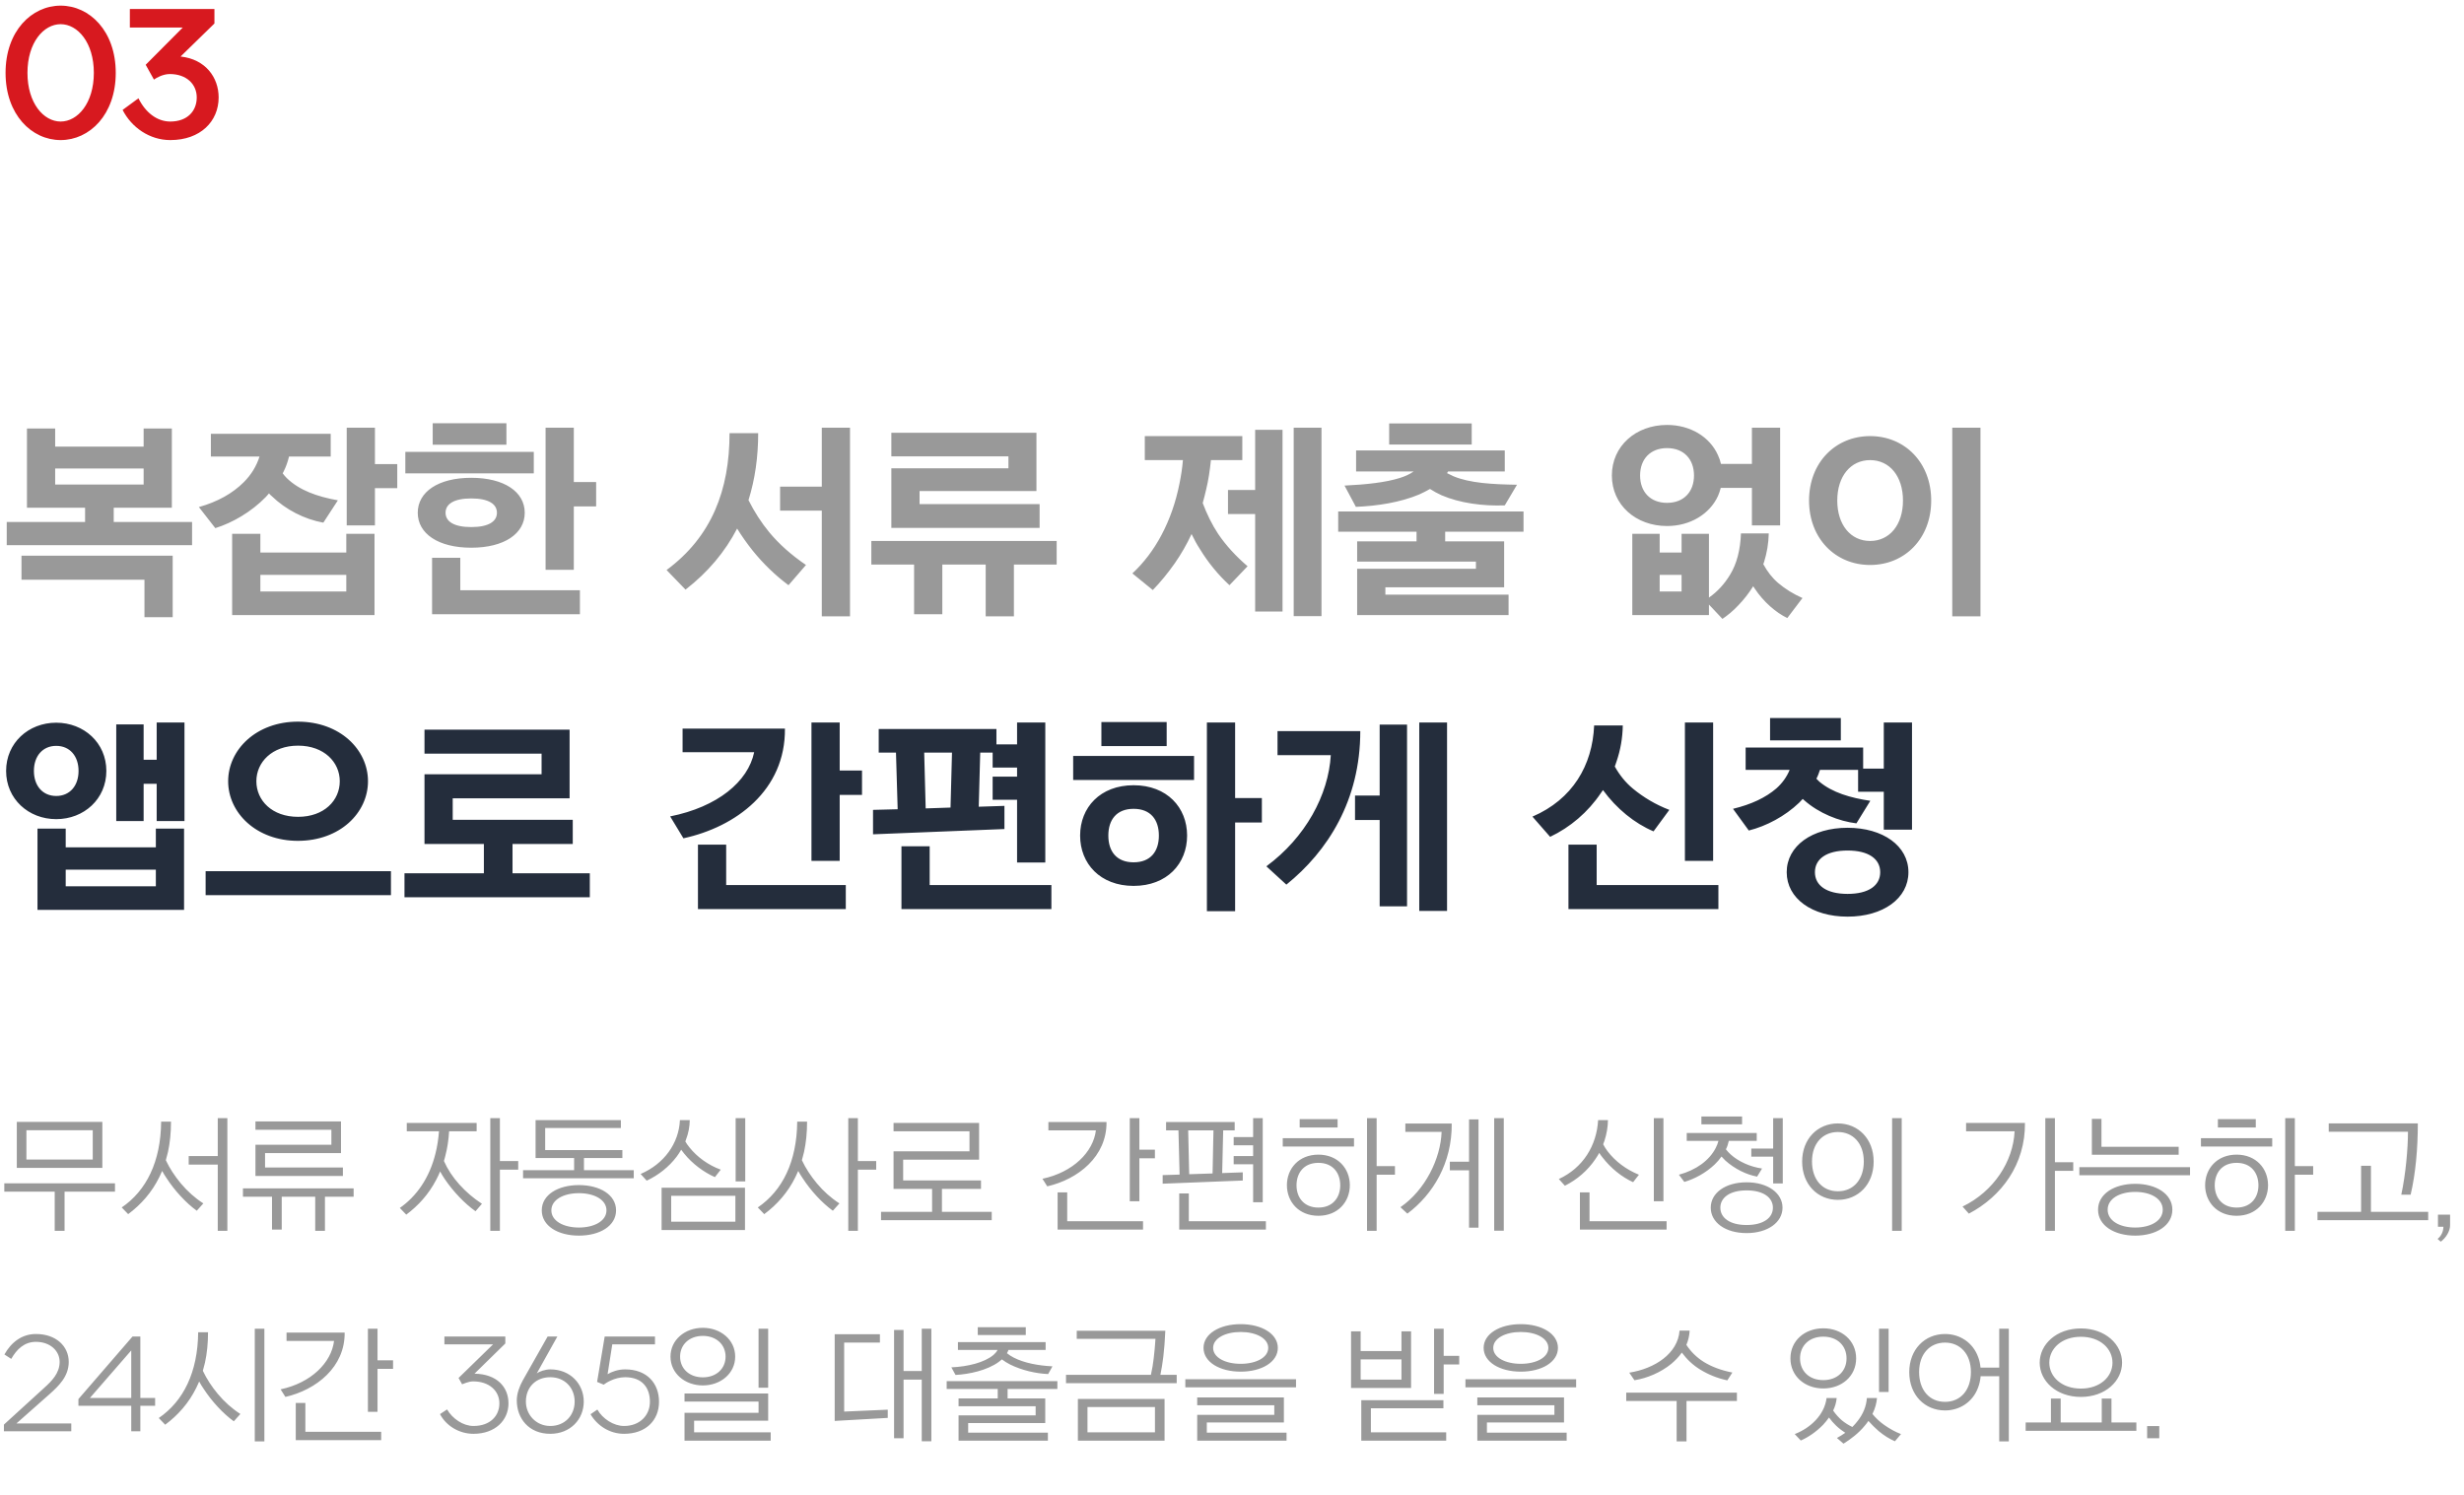 <svg width="234" height="142" viewBox="0 0 234 142" fill="none" xmlns="http://www.w3.org/2000/svg">
<path d="M13.64 40.7V42.42H5.24V40.7H2.56V48.22H8.08V49.58H0.64V51.78H18.24V49.58H10.8V48.22H16.32V40.7H13.64ZM16.4 58.62V52.78H2.04V55.06H13.72V58.62H16.4ZM5.24 46.02V44.5H13.64V46.02H5.24ZM35.567 58.42V50.7H32.887V52.48H24.727V50.7H22.047V58.42H35.567ZM32.087 47.52C30.087 47.16 28.427 46.56 27.247 45.42C27.107 45.28 26.967 45.12 26.847 44.96L26.947 44.76C27.167 44.32 27.327 43.86 27.447 43.36H31.407V41.2H20.027V43.36H24.647C24.347 44.3 23.847 45.1 23.147 45.8C22.087 46.86 20.667 47.66 18.887 48.16L20.447 50.16C22.067 49.66 23.867 48.62 25.247 47.2L25.547 46.86C25.627 46.96 25.707 47.04 25.807 47.12C27.127 48.4 28.907 49.32 30.707 49.64L32.087 47.52ZM35.607 49.9V46.36H37.727V44.08H35.607V40.62H32.927V49.9H35.607ZM32.887 56.18H24.727V54.6H32.887V56.18ZM48.093 42.24V40.2H41.093V42.24H48.093ZM50.693 44.96V42.92H38.493V44.96H50.693ZM44.753 45.38C41.613 45.38 39.673 46.72 39.673 48.7C39.673 50.68 41.613 52.02 44.753 52.02C47.893 52.02 49.833 50.68 49.833 48.7C49.833 46.72 47.893 45.38 44.753 45.38ZM44.753 50.06C43.093 50.06 42.313 49.52 42.313 48.7C42.313 47.88 43.093 47.34 44.753 47.34C46.413 47.34 47.193 47.88 47.193 48.7C47.193 49.52 46.413 50.06 44.753 50.06ZM54.493 54.12V48.1H56.613V45.78H54.493V40.62H51.813V54.12H54.493ZM41.033 52.98V58.34H55.073V56.06H43.713V52.98H41.033ZM76.543 53.66C75.163 52.72 73.983 51.68 73.043 50.54C72.303 49.64 71.643 48.62 71.083 47.5C71.703 45.52 72.003 43.4 72.003 41.14H69.283C69.283 46.54 67.583 50.98 63.303 54.14L65.103 56C67.243 54.34 68.863 52.4 70.003 50.2C70.443 50.92 70.943 51.62 71.483 52.3C72.503 53.56 73.623 54.64 74.883 55.58L76.543 53.66ZM74.083 48.5H78.043V58.54H80.723V40.62H78.043V46.22H74.083V48.5ZM98.729 50.14V47.88H87.329V46.64H98.429V41.1H84.649V43.34H95.769V44.48H84.649V50.14H98.729ZM89.489 58.34V53.62H93.609V58.54H96.289V53.62H100.349V51.38H82.749V53.62H86.809V58.34H89.489ZM118.479 53.78C117.379 52.84 116.439 51.82 115.679 50.7C115.099 49.82 114.619 48.84 114.219 47.78C114.339 47.36 114.439 46.94 114.539 46.52C114.759 45.62 114.899 44.68 114.999 43.7H117.979V41.42H108.719V43.7H112.339C112.279 44.46 112.159 45.2 112.019 45.9C111.299 49.54 109.679 52.48 107.539 54.46L109.479 56.04C110.219 55.28 110.919 54.42 111.579 53.48C112.159 52.64 112.699 51.72 113.159 50.72C113.399 51.22 113.659 51.7 113.959 52.16C114.739 53.44 115.679 54.58 116.759 55.58L118.479 53.78ZM116.619 48.82H119.199V58.08H121.799V40.82H119.199V46.54H116.619V48.82ZM125.499 58.52V40.62H122.859V58.52H125.499ZM144.685 50.5V48.58H127.085V50.5H134.525V51.42H128.885V53.34H140.165V54.02H128.885V58.42H143.265V56.48H131.565V55.78H142.845V51.42H137.245V50.5H144.685ZM128.765 48.14C130.765 48.06 132.985 47.72 134.785 46.96C135.145 46.8 135.485 46.62 135.805 46.44C136.145 46.66 136.505 46.86 136.905 47.04C138.625 47.78 140.825 48.08 142.905 48L144.065 46.04C141.665 46 139.605 45.88 138.045 45.24L137.425 44.94C137.445 44.88 137.485 44.84 137.525 44.78H142.905V42.78H128.785V44.78H134.245C133.885 45.04 133.445 45.24 132.925 45.4C131.585 45.82 129.765 46.02 127.685 46.12L128.765 48.14ZM139.765 40.22H131.925V42.22H139.765V40.22ZM169.055 49.9V40.62H166.375V44.06H163.435C163.375 43.78 163.275 43.5 163.155 43.24C162.375 41.48 160.515 40.36 158.315 40.36C155.355 40.36 153.075 42.36 153.075 45.16C153.075 47.96 155.355 49.96 158.315 49.96C160.515 49.96 162.375 48.82 163.155 47.1C163.255 46.86 163.355 46.6 163.415 46.34H166.375V49.9H169.055ZM162.295 58.42V57.42L163.575 58.78C164.075 58.44 164.595 58.02 165.095 57.48C165.595 56.96 166.075 56.36 166.495 55.68L166.655 55.92C167.495 57.18 168.655 58.18 169.735 58.7L171.175 56.8C170.315 56.42 169.535 55.94 168.855 55.36C168.295 54.88 167.835 54.28 167.455 53.58L167.535 53.36C167.795 52.52 167.955 51.62 167.975 50.66H165.335C165.275 52.24 164.935 53.54 164.315 54.56C163.775 55.46 163.115 56.18 162.295 56.76V50.7H159.695V52.48H157.615V50.7H155.015V58.42H162.295ZM158.315 47.76C156.715 47.76 155.755 46.7 155.755 45.16C155.755 43.62 156.715 42.56 158.315 42.56C159.915 42.56 160.875 43.62 160.875 45.16C160.875 46.7 159.915 47.76 158.315 47.76ZM159.695 56.18H157.615V54.6H159.695V56.18ZM183.401 47.54C183.401 43.94 180.901 41.42 177.601 41.42C174.301 41.42 171.801 43.94 171.801 47.54C171.801 51.14 174.301 53.66 177.601 53.66C180.901 53.66 183.401 51.14 183.401 47.54ZM180.721 47.54C180.721 49.86 179.441 51.38 177.601 51.38C175.761 51.38 174.481 49.86 174.481 47.54C174.481 45.22 175.761 43.7 177.601 43.7C179.441 43.7 180.721 45.22 180.721 47.54ZM188.081 58.54V40.62H185.401V58.54H188.081Z" fill="#999999"/>
<path d="M17.48 86.42V78.7H14.8V80.48H6.24V78.7H3.56V86.42H17.48ZM5.34 68.64C2.7 68.64 0.58 70.56 0.58 73.22C0.58 75.88 2.7 77.8 5.34 77.8C7.98 77.8 10.1 75.88 10.1 73.22C10.1 70.56 7.98 68.64 5.34 68.64ZM11.04 77.98H13.64V74.44H14.88V77.98H17.52V68.62H14.88V72.16H13.64V68.8H11.04V77.98ZM5.34 75.6C4.06 75.6 3.22 74.64 3.22 73.22C3.22 71.8 4.06 70.84 5.34 70.84C6.62 70.84 7.46 71.8 7.46 73.22C7.46 74.64 6.62 75.6 5.34 75.6ZM14.8 84.18H6.24V82.6H14.8V84.18ZM37.127 85.02V82.74H19.527V85.02H37.127ZM28.287 68.54C24.347 68.54 21.667 71.2 21.667 74.2C21.667 77.2 24.347 79.86 28.287 79.86C32.287 79.86 34.947 77.2 34.947 74.2C34.947 71.2 32.287 68.54 28.287 68.54ZM28.307 77.58C25.827 77.58 24.347 76.02 24.347 74.2C24.347 72.4 25.827 70.82 28.307 70.82C30.787 70.82 32.267 72.4 32.267 74.2C32.267 76.02 30.787 77.58 28.307 77.58ZM56.013 85.22V82.94H48.673V80.16H54.393V77.86H42.993V75.82H54.093V69.3H40.313V71.58H51.433V73.54H40.313V80.16H45.953V82.94H38.413V85.22H56.013ZM79.743 81.76V75.5H81.863V73.18H79.743V68.62H77.063V81.76H79.743ZM66.283 80.22V86.34H80.323V84.06H68.963V80.22H66.283ZM64.823 71.44H71.623C71.043 74.24 68.143 76.64 63.643 77.54L64.903 79.62C69.883 78.54 74.603 75.06 74.543 69.2H64.823V71.44ZM94.269 72.9H96.589V73.76H94.269V75.96H96.589V81.92H99.269V68.62H96.589V70.7H94.629V69.24H83.449V71.48H85.089L85.249 76.86L82.909 76.92V79.24L95.389 78.74V76.54L92.949 76.62L93.089 71.48H94.269V72.9ZM85.609 80.38V86.34H99.849V84.06H88.289V80.38H85.609ZM87.769 71.48H90.409L90.269 76.7L87.909 76.78L87.769 71.48ZM110.796 70.86V68.58H104.596V70.86H110.796ZM113.396 74.08V71.8H101.916V74.08H113.396ZM107.656 74.58C104.476 74.58 102.576 76.7 102.576 79.36C102.576 82.02 104.476 84.14 107.656 84.14C110.836 84.14 112.736 82.02 112.736 79.36C112.736 76.7 110.836 74.58 107.656 74.58ZM107.656 81.9C106.036 81.9 105.256 80.86 105.256 79.36C105.256 77.86 106.036 76.82 107.656 76.82C109.276 76.82 110.056 77.86 110.056 79.36C110.056 80.86 109.276 81.9 107.656 81.9ZM117.296 86.54V78.12H119.836V75.8H117.296V68.62H114.616V86.54H117.296ZM121.323 71.72H126.383C126.163 75.5 123.983 79.54 120.263 82.28L122.163 84.02C126.083 80.86 129.183 76.02 129.183 69.44H121.323V71.72ZM128.683 77.88H131.023V86.08H133.623V68.82H131.023V75.56H128.683V77.88ZM137.423 86.52V68.62H134.783V86.52H137.423ZM158.532 76.92C157.232 76.42 156.092 75.74 155.072 74.9C154.372 74.32 153.812 73.62 153.352 72.8C153.412 72.66 153.452 72.5 153.512 72.34C153.892 71.24 154.092 70.1 154.112 68.9H151.392C151.232 72.68 149.352 75.92 145.532 77.56L147.212 79.48C149.112 78.58 150.812 77.14 152.032 75.32L152.232 75.04C153.512 76.8 155.232 78.2 157.032 78.96L158.532 76.92ZM148.952 80.22V86.34H163.192V84.06H151.632V80.22H148.952ZM162.692 81.76V68.62H160.012V81.76H162.692ZM166.079 78.88C167.759 78.46 169.519 77.52 170.859 76.24L171.199 75.88L171.359 76.02C172.739 77.24 174.639 78 176.299 78.2L177.619 76.06C175.739 75.78 174.019 75.28 172.779 74.24L172.499 73.96C172.639 73.7 172.739 73.42 172.839 73.12H176.459V75.2H178.899V78.8H181.579V68.62H178.899V73H176.939V71H165.779V73.12H169.959C169.679 73.8 169.259 74.38 168.699 74.88C167.679 75.76 166.319 76.4 164.579 76.82L166.079 78.88ZM175.459 78.62C172.099 78.62 169.679 80.34 169.679 82.84C169.679 85.34 172.099 87.06 175.459 87.06C178.819 87.06 181.239 85.34 181.239 82.84C181.239 80.34 178.819 78.62 175.459 78.62ZM175.459 84.9C173.459 84.9 172.359 84.1 172.359 82.84C172.359 81.58 173.459 80.78 175.459 80.78C177.459 80.78 178.559 81.58 178.559 82.84C178.559 84.1 177.459 84.9 175.459 84.9ZM174.819 70.32V68.2H168.099V70.32H174.819Z" fill="#242D3C"/>
<path d="M0.528 6.92C0.528 10.888 3.008 13.304 5.76 13.304C8.512 13.304 10.992 10.888 10.992 6.92C10.992 2.952 8.512 0.536 5.76 0.536C3.008 0.536 0.528 2.952 0.528 6.92ZM8.912 6.92C8.912 9.8 7.376 11.544 5.76 11.544C4.144 11.544 2.608 9.8 2.608 6.92C2.608 4.04 4.144 2.296 5.76 2.296C7.376 2.296 8.912 4.04 8.912 6.92ZM16.172 11.544C14.892 11.544 13.804 10.664 13.148 9.336L11.644 10.44C12.492 12.104 14.204 13.304 16.172 13.304C19.052 13.304 20.764 11.512 20.764 9.256C20.764 7.352 19.516 5.624 17.148 5.368L20.364 2.232V0.856H12.332V2.616H17.356L13.836 6.152L14.62 7.56C14.876 7.368 15.5 7.032 16.124 7.032C17.708 7.032 18.684 7.992 18.684 9.256C18.684 10.536 17.804 11.544 16.172 11.544Z" fill="#D7191F"/>
<path d="M9.72 110.924V106.556H1.596V110.924H9.72ZM2.508 107.348H8.808V110.132H2.508V107.348ZM6.132 116.9V113.18H10.92V112.388H0.408V113.18H5.196V116.9H6.132ZM19.312 114.296C18.508 113.78 17.8 113.144 17.176 112.4C16.588 111.692 16.108 110.96 15.748 110.192C15.82 109.94 15.892 109.676 15.952 109.412C16.144 108.536 16.24 107.576 16.24 106.532H15.304C15.268 110.336 13.9 113.084 11.56 114.68L12.172 115.316C13.384 114.416 14.416 113.252 15.124 111.812C15.22 111.608 15.316 111.416 15.4 111.212C15.52 111.44 15.652 111.656 15.808 111.884C16.588 113.084 17.656 114.248 18.688 114.992L19.312 114.296ZM21.592 116.9V106.196H20.68V109.796H17.92V110.612H20.68V116.9H21.592ZM32.564 111.692V110.888H25.172V109.52H32.384V106.508H24.26V107.3H31.472V108.728H24.26V111.692H32.564ZM26.756 116.78V113.66H29.936V116.9H30.86V113.66H33.584V112.868H23.072V113.66H25.832V116.78H26.756ZM45.77 114.332C44.978 113.816 44.258 113.204 43.622 112.496C42.998 111.8 42.506 111.056 42.158 110.264C42.206 110.108 42.254 109.952 42.29 109.784C42.482 109.064 42.602 108.284 42.65 107.444H45.266V106.652H38.63V107.444H41.69C41.63 108.2 41.522 108.908 41.354 109.568C40.778 111.884 39.566 113.612 37.97 114.728L38.582 115.364C39.722 114.512 40.706 113.432 41.426 112.052C41.558 111.8 41.69 111.536 41.798 111.26C41.93 111.512 42.086 111.752 42.242 111.992C43.058 113.192 44.114 114.296 45.158 115.04L45.77 114.332ZM47.474 116.9V111.092H49.214V110.276H47.474V106.196H46.562V116.9H47.474ZM54.978 112.556C52.986 112.556 51.45 113.48 51.45 114.956C51.45 116.432 52.986 117.356 54.978 117.356C56.97 117.356 58.506 116.432 58.506 114.956C58.506 113.48 56.97 112.556 54.978 112.556ZM59.106 109.232H51.774V107.132H58.962V106.388H50.862V109.988H54.522V111.14H49.674V111.908H60.186V111.14H55.458V109.988H59.106V109.232ZM54.978 116.588C53.514 116.588 52.362 115.964 52.362 114.956C52.362 113.948 53.514 113.324 54.978 113.324C56.442 113.324 57.594 113.948 57.594 114.956C57.594 115.964 56.442 116.588 54.978 116.588ZM62.83 112.808V116.828H70.75V112.808H62.83ZM63.742 113.576H69.838V116.036H63.742V113.576ZM68.446 111.092C67.27 110.66 66.214 109.904 65.47 108.968C65.326 108.788 65.194 108.608 65.086 108.416C65.098 108.356 65.122 108.296 65.146 108.236C65.374 107.648 65.494 107.036 65.506 106.388H64.57C64.474 108.572 63.082 110.54 60.838 111.5L61.414 112.136C62.53 111.62 63.538 110.816 64.27 109.844C64.426 109.64 64.558 109.424 64.69 109.196C64.774 109.316 64.87 109.436 64.966 109.556C65.758 110.54 66.85 111.344 67.894 111.8L68.446 111.092ZM70.774 112.208V106.196H69.862V112.208H70.774ZM79.718 114.296C78.914 113.78 78.206 113.144 77.582 112.4C76.994 111.692 76.514 110.96 76.154 110.192C76.226 109.94 76.298 109.676 76.358 109.412C76.55 108.536 76.646 107.576 76.646 106.532H75.71C75.674 110.336 74.306 113.084 71.966 114.68L72.578 115.316C73.79 114.416 74.822 113.252 75.53 111.812C75.626 111.608 75.722 111.416 75.806 111.212C75.926 111.44 76.058 111.656 76.214 111.884C76.994 113.084 78.062 114.248 79.094 114.992L79.718 114.296ZM81.47 116.9V111.092H83.21V110.276H81.47V106.196H80.558V116.9H81.47ZM83.67 115.1V115.892H94.182V115.1H89.454V112.916H93.162V112.112H85.77V110.144H92.982V106.652H84.858V107.444H92.07V109.352H84.858V112.916H88.518V115.1H83.67ZM108.203 114.092V110.012H109.679V109.196H108.203V106.196H107.291V114.092H108.203ZM108.551 116.78V115.988H101.351V113.252H100.439V116.78H108.551ZM99.563 107.36H104.075C103.823 109.424 101.891 111.344 98.999 111.956L99.455 112.676C102.383 112.004 105.119 109.844 105.083 106.568H99.563V107.36ZM110.415 112.424L118.023 112.124V111.344L116.067 111.416L116.163 107.36H117.255V106.568H110.739V107.36H111.915L112.023 111.56L110.415 111.608V112.424ZM117.159 108.776H119.007V109.796H117.159V110.576H119.007V114.188H119.919V106.196H119.007V107.996H117.159V108.776ZM112.839 107.36H115.239L115.155 111.452L112.935 111.524L112.839 107.36ZM120.219 116.78V115.988H112.899V113.348H111.987V116.78H120.219ZM127.027 107.084V106.292H123.427V107.084H127.027ZM128.587 108.896V108.104H121.819V108.896H128.587ZM125.203 109.664C123.343 109.664 122.215 110.996 122.215 112.568C122.215 114.14 123.343 115.472 125.203 115.472C127.063 115.472 128.191 114.14 128.191 112.568C128.191 110.996 127.063 109.664 125.203 109.664ZM125.203 114.692C123.799 114.692 123.127 113.696 123.127 112.58C123.127 111.428 123.799 110.444 125.203 110.444C126.607 110.444 127.279 111.428 127.279 112.58C127.279 113.696 126.607 114.692 125.203 114.692ZM130.735 116.9V111.572H132.475V110.756H130.735V106.196H129.823V116.9H130.735ZM133.463 107.504H136.907C136.811 110.048 135.359 113.024 132.995 114.656L133.655 115.268C136.091 113.444 137.903 110.456 137.867 106.712H133.463V107.504ZM140.411 116.6V106.316H139.511V110.336H137.687V111.152H139.511V116.6H140.411ZM142.811 116.888V106.196H141.899V116.888H142.811ZM155.645 111.572C154.457 111.092 153.401 110.312 152.657 109.328C152.501 109.124 152.369 108.908 152.249 108.68L152.369 108.356C152.573 107.732 152.693 107.072 152.705 106.388H151.769C151.637 108.788 150.341 110.924 148.037 111.98L148.613 112.616C149.777 112.04 150.785 111.164 151.505 110.096C151.637 109.904 151.769 109.7 151.877 109.496C151.961 109.64 152.069 109.784 152.177 109.916C152.957 110.936 154.025 111.8 155.093 112.28L155.645 111.572ZM158.273 116.78V115.988H150.953V113.252H150.041V116.78H158.273ZM157.973 114.092V106.196H157.061V114.092H157.973ZM165.873 112.292C163.845 112.292 162.465 113.312 162.465 114.704C162.465 116.096 163.845 117.116 165.873 117.116C167.877 117.116 169.281 116.096 169.281 114.704C169.281 113.312 167.877 112.292 165.873 112.292ZM165.873 116.348C164.277 116.348 163.377 115.664 163.377 114.704C163.377 113.744 164.277 113.06 165.873 113.06C167.469 113.06 168.369 113.744 168.369 114.704C168.369 115.664 167.469 116.348 165.873 116.348ZM166.833 108.356V107.612H160.185V108.356H163.197C163.137 108.584 163.053 108.812 162.945 109.016C162.333 110.228 161.049 111.14 159.441 111.572L159.957 112.256C160.953 111.968 162.021 111.38 162.837 110.6C163.089 110.36 163.305 110.108 163.485 109.844L163.869 110.24C164.733 111.008 165.825 111.56 166.869 111.752L167.337 110.984C166.197 110.816 165.105 110.324 164.349 109.64C164.181 109.484 164.037 109.328 163.905 109.16C164.037 108.908 164.121 108.632 164.181 108.356H166.833ZM169.305 112.4V106.196H168.393V109.088H166.317V109.856H168.393V112.4H169.305ZM165.441 106.784V106.04H161.577V106.784H165.441ZM180.601 116.9V106.196H179.689V116.9H180.601ZM174.541 106.7C172.621 106.7 171.145 108.164 171.145 110.324C171.145 112.496 172.621 113.96 174.541 113.96C176.461 113.96 177.937 112.496 177.937 110.324C177.937 108.164 176.461 106.7 174.541 106.7ZM174.541 107.516C175.969 107.516 177.001 108.584 177.001 110.312C177.001 112.004 176.041 113.144 174.541 113.144C173.041 113.144 172.081 112.004 172.081 110.312C172.081 108.584 173.113 107.516 174.541 107.516ZM195.15 116.9V111.2H196.89V110.384H195.15V106.196H194.238V116.9H195.15ZM186.714 107.444H191.322C191.19 110.3 189.354 113.156 186.378 114.596L186.978 115.268C190.086 113.636 192.342 110.588 192.306 106.652H186.714V107.444ZM197.471 110.852V111.62H207.983V110.852H197.471ZM198.659 106.268V109.676H206.903V108.92H199.571V106.268H198.659ZM202.775 112.436C200.783 112.436 199.247 113.396 199.247 114.896C199.247 116.396 200.783 117.356 202.775 117.356C204.767 117.356 206.303 116.396 206.303 114.896C206.303 113.396 204.767 112.436 202.775 112.436ZM202.775 116.588C201.311 116.588 200.159 115.952 200.159 114.896C200.159 113.84 201.311 113.204 202.775 113.204C204.239 113.204 205.391 113.84 205.391 114.896C205.391 115.952 204.239 116.588 202.775 116.588ZM214.227 107.084V106.292H210.627V107.084H214.227ZM215.787 108.896V108.104H209.019V108.896H215.787ZM212.403 109.664C210.543 109.664 209.415 110.996 209.415 112.568C209.415 114.14 210.543 115.472 212.403 115.472C214.263 115.472 215.391 114.14 215.391 112.568C215.391 110.996 214.263 109.664 212.403 109.664ZM212.403 114.692C210.999 114.692 210.327 113.696 210.327 112.58C210.327 111.428 210.999 110.444 212.403 110.444C213.807 110.444 214.479 111.428 214.479 112.58C214.479 113.696 213.807 114.692 212.403 114.692ZM217.935 116.9V111.572H219.675V110.756H217.935V106.196H217.023V116.9H217.935ZM220.087 115.1V115.892H230.599V115.1H225.163V110.72H224.227V115.1H220.087ZM228.931 113.468C229.399 111.5 229.615 109.088 229.615 106.7H221.155V107.492H228.679C228.679 109.064 228.463 111.548 228.043 113.468H228.931ZM232.679 115.364H231.527V116.516H232.043C232.043 116.936 231.863 117.38 231.491 117.668L231.791 117.932C232.271 117.584 232.679 116.948 232.679 116.372V115.364ZM6.528 129.352C6.528 127.864 5.328 126.7 3.408 126.7C2.04 126.7 1.032 127.54 0.42 128.644L1.068 129.064C1.584 128.152 2.316 127.444 3.408 127.444C4.764 127.444 5.664 128.296 5.664 129.352C5.664 130.42 4.908 131.176 4.188 131.824L0.372 135.304V135.94H6.768V135.196H1.56L4.692 132.424C5.568 131.644 6.528 130.732 6.528 129.352ZM12.464 132.772H8.54L12.464 128.26V132.772ZM7.448 133.516H12.464V135.94H13.328V133.516H14.732V132.772H13.328V126.94H12.584L7.448 132.88V133.516ZM22.828 134.296C22.024 133.78 21.316 133.144 20.692 132.4C20.104 131.692 19.624 130.96 19.264 130.192C19.336 129.94 19.408 129.676 19.468 129.412C19.66 128.536 19.756 127.576 19.756 126.532H18.82C18.784 130.336 17.416 133.084 15.076 134.68L15.688 135.316C16.9 134.416 17.932 133.252 18.64 131.812C18.736 131.608 18.832 131.416 18.916 131.212C19.036 131.44 19.168 131.656 19.324 131.884C20.104 133.084 21.172 134.248 22.204 134.992L22.828 134.296ZM25.108 136.9V126.196H24.196V136.9H25.108ZM35.852 134.092V130.012H37.328V129.196H35.852V126.196H34.94V134.092H35.852ZM36.2 136.78V135.988H29V133.252H28.088V136.78H36.2ZM27.212 127.36H31.724C31.472 129.424 29.54 131.344 26.648 131.956L27.104 132.676C30.032 132.004 32.768 129.844 32.732 126.568H27.212V127.36ZM44.965 135.436C43.993 135.436 42.973 134.752 42.457 133.864L41.785 134.308C42.361 135.412 43.597 136.18 44.965 136.18C47.041 136.18 48.289 134.884 48.289 133.288C48.289 131.74 47.197 130.504 45.061 130.468L47.989 127.6V126.94H42.205V127.684H46.825L43.549 130.876L43.885 131.476C43.981 131.44 44.509 131.2 44.929 131.2C46.465 131.2 47.425 132.1 47.425 133.288C47.425 134.476 46.549 135.436 44.965 135.436ZM52.258 136.18C54.154 136.18 55.438 134.812 55.438 133.12C55.438 131.44 54.154 130.06 52.258 130.06C51.79 130.06 51.226 130.252 50.974 130.444L52.93 126.94H52.006L49.642 131.116C49.354 131.632 49.078 132.34 49.078 133C49.078 134.728 50.23 136.18 52.258 136.18ZM49.942 133.12C49.942 131.776 50.866 130.804 52.258 130.804C53.65 130.804 54.574 131.824 54.574 133.12C54.574 134.416 53.65 135.436 52.258 135.436C50.914 135.436 49.942 134.368 49.942 133.12ZM57.426 126.94L56.706 131.248L57.33 131.512C57.486 131.392 58.326 130.804 59.37 130.804C61.002 130.804 61.722 131.824 61.722 133.132C61.722 134.44 60.75 135.436 59.262 135.436C58.29 135.436 57.234 134.764 56.73 133.876L56.082 134.32C56.694 135.376 57.87 136.18 59.262 136.18C61.326 136.18 62.586 134.908 62.586 133.132C62.586 131.416 61.47 130.06 59.37 130.06C58.686 130.06 58.086 130.288 57.702 130.516L58.146 127.684H62.202V126.94H57.426ZM72.951 131.8V126.196H72.038V131.8H72.951ZM73.191 136.828V136.036H65.918V134.932H72.951V132.352H65.007V133.12H72.038V134.188H65.007V136.828H73.191ZM66.746 126.112C65.055 126.112 63.675 127.252 63.675 128.848C63.675 130.444 65.055 131.584 66.746 131.584C68.439 131.584 69.819 130.444 69.819 128.848C69.819 127.252 68.439 126.112 66.746 126.112ZM66.746 130.816C65.463 130.816 64.587 129.988 64.587 128.848C64.587 127.708 65.463 126.88 66.746 126.88C68.031 126.88 68.906 127.708 68.906 128.848C68.906 129.988 68.031 130.816 66.746 130.816ZM85.808 136.6V131.032H87.536V136.888H88.448V126.196H87.536V130.216H85.808V126.316H84.908V136.6H85.808ZM79.268 126.724V134.956L84.308 134.668V133.888L80.168 134.068V127.516H83.564V126.724H79.268ZM99.516 136.828V136.072H91.944V135.16H99.264V132.82H95.688V131.92H100.416V131.176H89.904V131.92H94.752V132.82H91.032V133.564H98.352V134.428H91.032V136.828H99.516ZM99.948 129.772C98.568 129.7 97.26 129.448 96.276 128.944C96.036 128.824 95.82 128.68 95.628 128.524C95.688 128.416 95.736 128.32 95.772 128.212H99.3V127.468H90.972V128.212H94.74C94.644 128.392 94.512 128.548 94.344 128.692C93.48 129.412 91.92 129.796 90.348 129.868L90.744 130.588C92.004 130.528 93.756 130.156 94.848 129.352L95.148 129.112C95.388 129.292 95.652 129.46 95.94 129.604C97.032 130.144 98.376 130.456 99.54 130.504L99.948 129.772ZM97.416 126.052H92.856V126.796H97.416V126.052ZM102.364 132.868V136.828H110.596V132.868H102.364ZM101.236 130.576V131.368H111.748V130.576H110.2C110.308 130.048 110.404 129.484 110.476 128.872C110.56 128.14 110.632 127.312 110.668 126.388H102.256V127.156H109.732C109.696 127.78 109.636 128.404 109.564 129.016C109.504 129.532 109.42 130.048 109.3 130.576H101.236ZM109.684 133.636V136.036H103.276V133.636H109.684ZM112.568 130.996V131.764H123.08V130.996H112.568ZM117.824 125.764C115.832 125.764 114.296 126.676 114.296 128.02C114.296 129.364 115.832 130.276 117.824 130.276C119.816 130.276 121.352 129.364 121.352 128.02C121.352 126.676 119.816 125.764 117.824 125.764ZM117.824 129.532C116.36 129.532 115.208 128.932 115.208 128.02C115.208 127.108 116.36 126.508 117.824 126.508C119.288 126.508 120.44 127.108 120.44 128.02C120.44 128.932 119.288 129.532 117.824 129.532ZM122.18 136.828V136.072H114.608V135.1H121.928V132.724H113.696V133.468H121.016V134.38H113.696V136.828H122.18ZM133.094 126.448V128.32H129.218V126.448H128.306V131.824H134.006V126.448H133.094ZM129.278 132.988V136.828H137.342V136.036H130.19V133.756H137.078V132.988H129.278ZM129.218 131.032V129.112H133.094V131.032H129.218ZM137.102 132.388V129.592H138.578V128.776H137.102V126.196H136.19V132.388H137.102ZM139.17 130.996V131.764H149.682V130.996H139.17ZM144.426 125.764C142.434 125.764 140.898 126.676 140.898 128.02C140.898 129.364 142.434 130.276 144.426 130.276C146.418 130.276 147.954 129.364 147.954 128.02C147.954 126.676 146.418 125.764 144.426 125.764ZM144.426 129.532C142.962 129.532 141.81 128.932 141.81 128.02C141.81 127.108 142.962 126.508 144.426 126.508C145.89 126.508 147.042 127.108 147.042 128.02C147.042 128.932 145.89 129.532 144.426 129.532ZM148.782 136.828V136.072H141.21V135.1H148.53V132.724H140.298V133.468H147.618V134.38H140.298V136.828H148.782ZM160.163 136.9V133.06H164.951V132.268H154.439V133.06H159.227V136.9H160.163ZM164.519 130.36C163.475 130.156 162.563 129.82 161.807 129.352C161.135 128.932 160.583 128.392 160.151 127.732C160.331 127.312 160.439 126.856 160.463 126.376H159.503C159.347 128.548 157.163 129.988 154.727 130.372L155.219 131.092C156.431 130.9 157.727 130.348 158.723 129.532C159.107 129.208 159.443 128.86 159.719 128.464C160.211 129.124 160.775 129.652 161.435 130.06C162.227 130.552 163.091 130.9 164.039 131.104L164.519 130.36ZM173.153 126.16C171.389 126.16 170.033 127.336 170.033 129.016C170.033 130.696 171.389 131.872 173.153 131.872C174.917 131.872 176.273 130.696 176.273 129.016C176.273 127.336 174.917 126.16 173.153 126.16ZM173.153 131.08C171.809 131.08 170.945 130.216 170.945 129.016C170.945 127.816 171.809 126.952 173.153 126.952C174.497 126.952 175.361 127.816 175.361 129.016C175.361 130.216 174.497 131.08 173.153 131.08ZM175.073 137.116C175.745 136.696 176.501 136.132 177.089 135.412C177.221 135.268 177.329 135.112 177.437 134.956C177.749 135.304 178.073 135.628 178.421 135.928C178.913 136.336 179.429 136.66 179.957 136.888L180.533 136.204C179.993 136 179.453 135.7 178.925 135.328C178.505 135.028 178.133 134.68 177.821 134.296L177.857 134.212C178.073 133.768 178.205 133.3 178.253 132.784H177.293C177.233 133.564 176.945 134.284 176.429 134.944C176.273 135.148 176.093 135.352 175.913 135.532C175.565 135.364 175.241 135.16 174.941 134.92C174.617 134.644 174.329 134.32 174.089 133.972C174.269 133.6 174.389 133.204 174.425 132.784H173.465C173.273 134.356 171.965 135.616 170.441 136.204L171.017 136.816C171.689 136.528 172.481 136 173.141 135.316C173.345 135.1 173.525 134.872 173.693 134.632C173.897 134.908 174.125 135.172 174.365 135.4C174.641 135.664 174.941 135.892 175.241 136.084C174.989 136.264 174.725 136.42 174.449 136.576L175.073 137.116ZM179.357 132.208V126.196H178.445V132.208H179.357ZM184.713 126.7C182.793 126.7 181.317 128.164 181.317 130.324C181.317 132.496 182.793 133.96 184.713 133.96C186.141 133.96 187.353 133.132 187.845 131.812C187.977 131.476 188.061 131.104 188.097 130.708H189.861V136.9H190.773V126.196H189.861V129.892H188.085C188.049 129.52 187.977 129.172 187.845 128.848C187.353 127.528 186.141 126.7 184.713 126.7ZM184.713 127.516C186.141 127.516 187.173 128.584 187.173 130.312C187.173 132.004 186.213 133.144 184.713 133.144C183.213 133.144 182.253 132.004 182.253 130.312C182.253 128.584 183.285 127.516 184.713 127.516ZM197.617 126.172C195.277 126.172 193.705 127.696 193.705 129.424C193.705 131.152 195.277 132.676 197.617 132.676C199.957 132.676 201.529 131.152 201.529 129.424C201.529 127.696 199.957 126.172 197.617 126.172ZM197.617 131.884C195.769 131.884 194.617 130.744 194.617 129.424C194.617 128.104 195.769 126.964 197.617 126.964C199.465 126.964 200.617 128.104 200.617 129.424C200.617 130.744 199.465 131.884 197.617 131.884ZM192.373 135.1V135.892H202.885V135.1H200.521V132.832H199.597V135.1H195.697V132.832H194.773V135.1H192.373ZM203.909 136.6H205.061V135.448H203.909V136.6Z" fill="#999999"/>
</svg>
